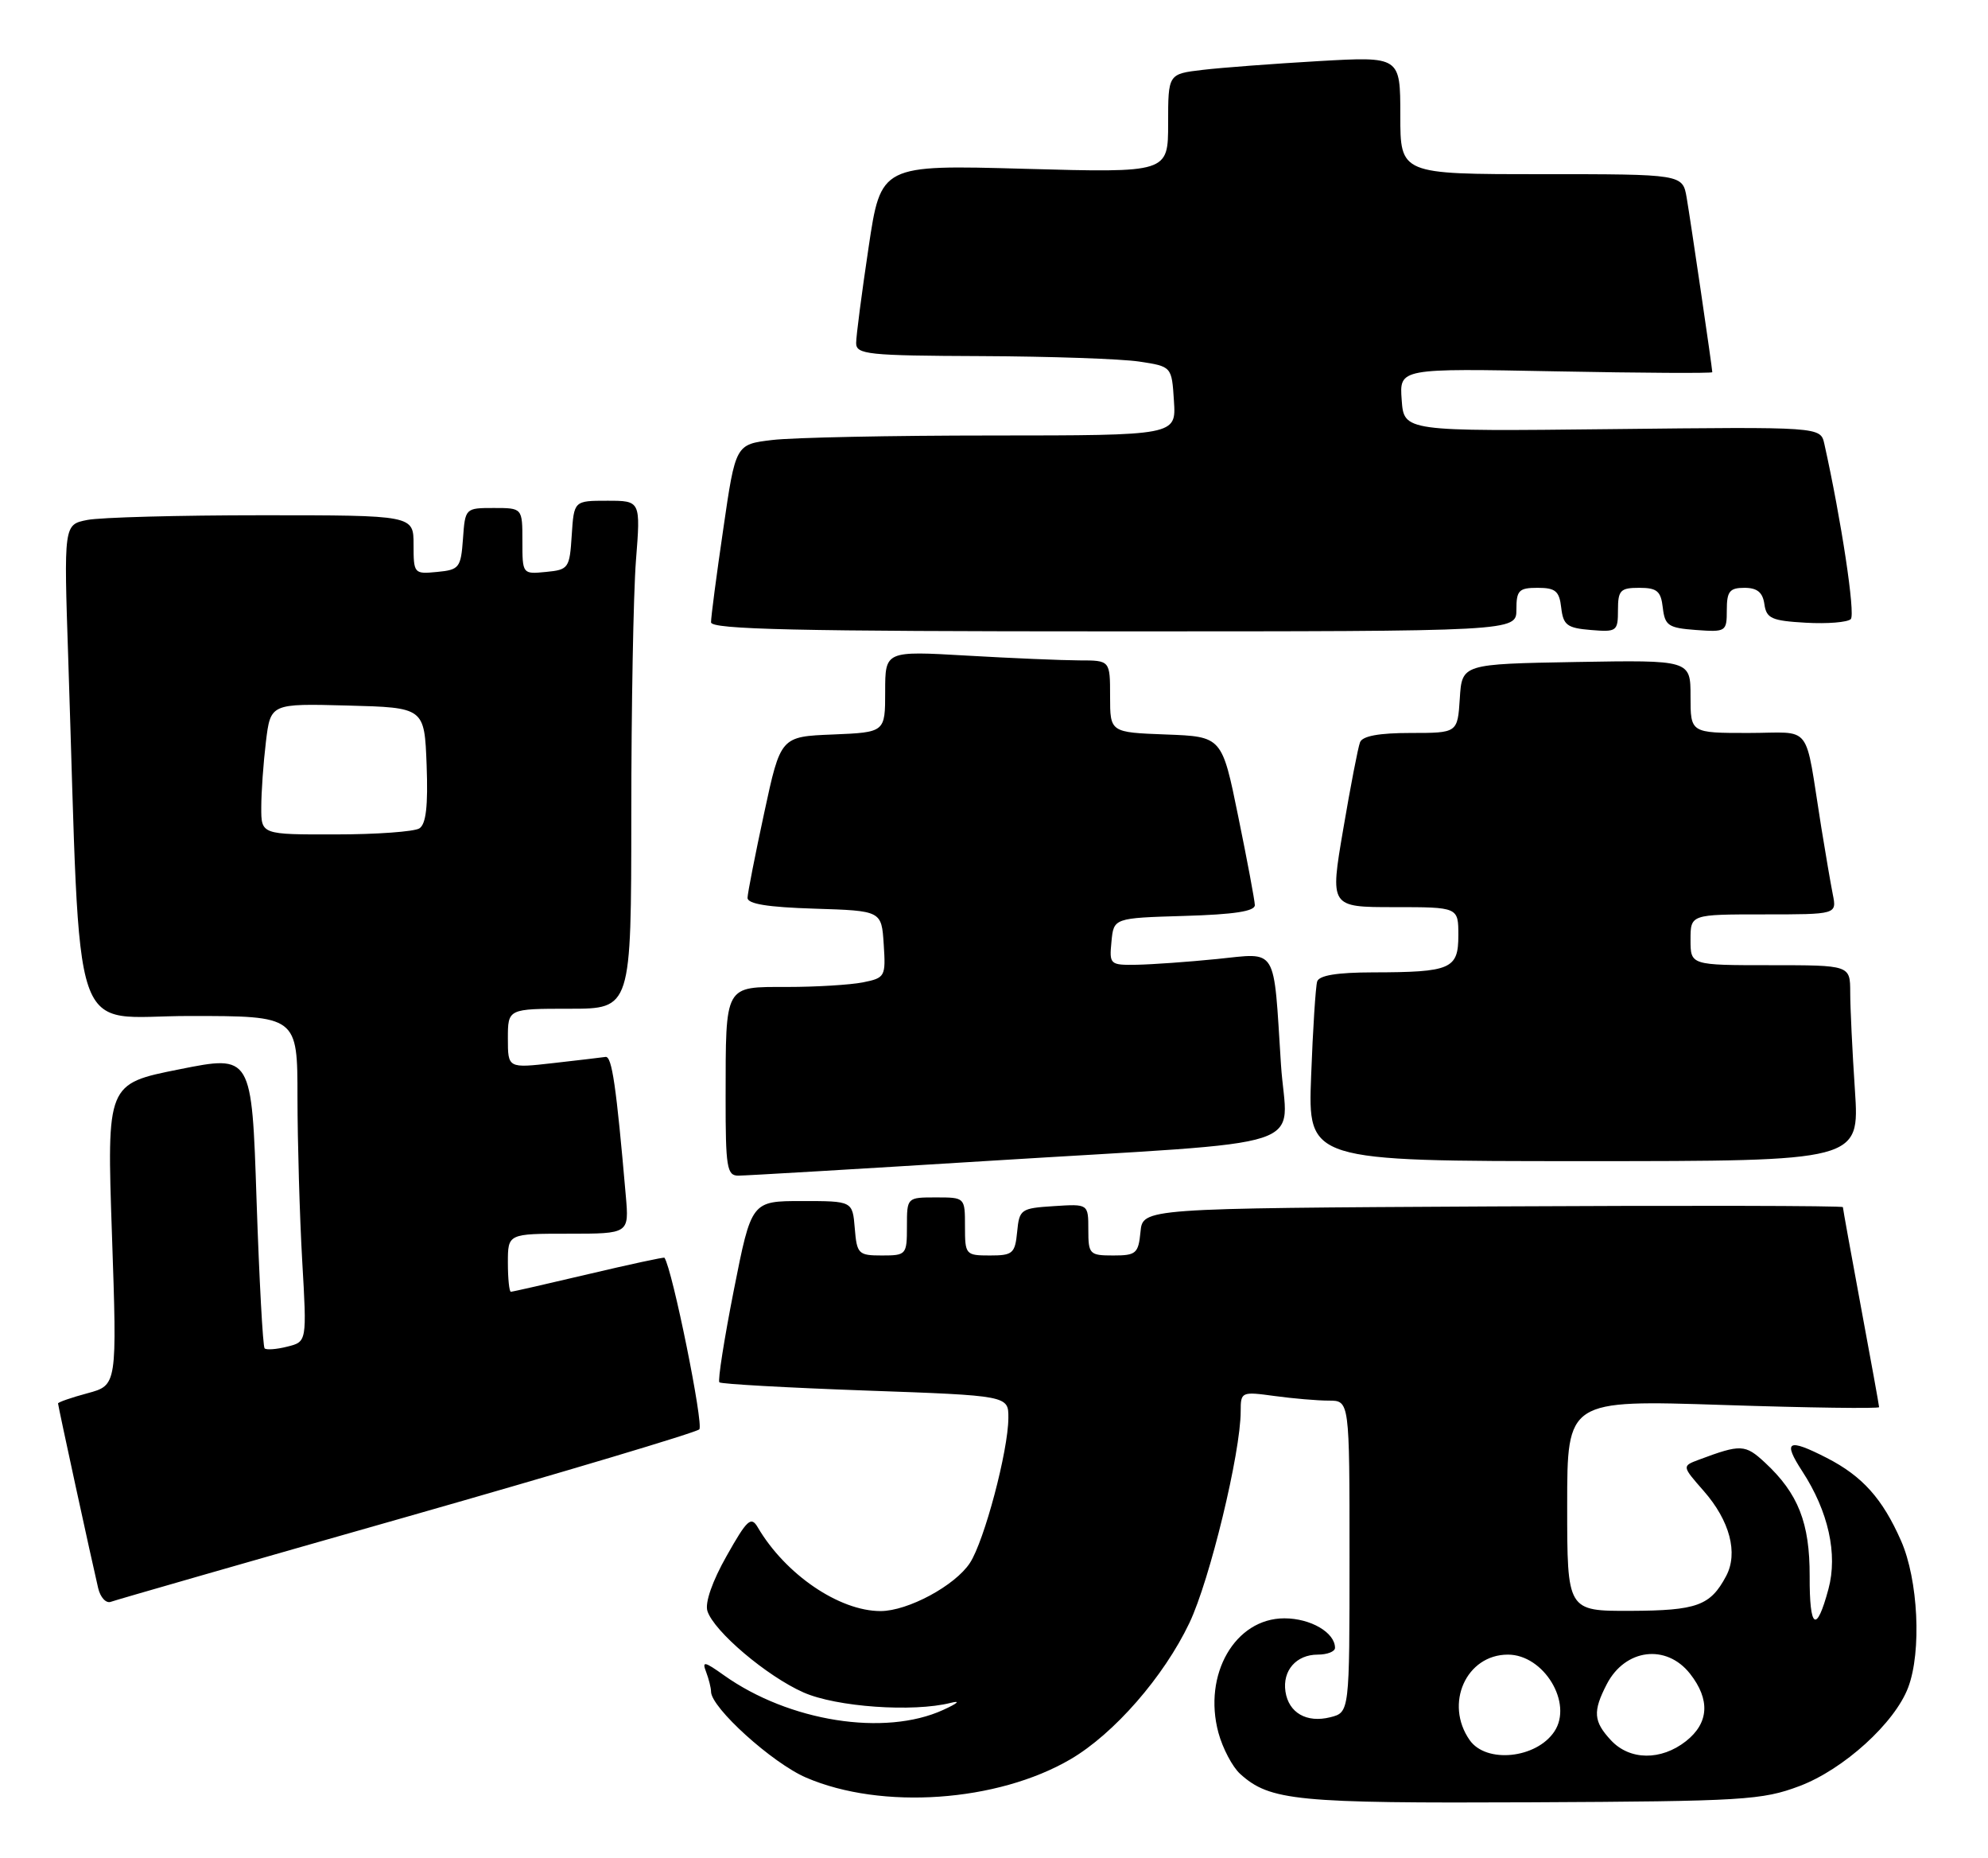 <?xml version="1.0" encoding="UTF-8" standalone="no"?>
<!DOCTYPE svg PUBLIC "-//W3C//DTD SVG 1.1//EN" "http://www.w3.org/Graphics/SVG/1.1/DTD/svg11.dtd" >
<svg xmlns="http://www.w3.org/2000/svg" xmlns:xlink="http://www.w3.org/1999/xlink" version="1.1" viewBox="0 0 274 256">
 <g >
 <path fill="currentColor"
d=" M 248.03 246.11 C 254.12 243.81 261.16 237.41 263.00 232.52 C 264.87 227.57 264.38 217.65 262.01 212.30 C 259.45 206.49 256.68 203.41 251.79 200.90 C 246.40 198.14 245.67 198.54 248.41 202.75 C 252.00 208.26 253.31 214.15 252.01 218.96 C 250.35 225.14 249.39 224.49 249.42 217.19 C 249.44 209.85 247.85 205.80 243.26 201.54 C 240.53 199.01 239.94 198.98 234.16 201.14 C 231.81 202.02 231.81 202.02 234.81 205.44 C 238.42 209.55 239.60 214.02 237.90 217.19 C 235.73 221.26 233.89 221.93 224.75 221.97 C 216.00 222.00 216.00 222.00 216.00 207.45 C 216.00 192.90 216.00 192.90 237.50 193.60 C 249.32 193.99 259.00 194.12 258.99 193.90 C 258.99 193.68 257.86 187.47 256.49 180.10 C 255.12 172.72 254.00 166.53 254.00 166.34 C 254.00 166.14 232.29 166.10 205.75 166.24 C 157.50 166.50 157.50 166.50 157.19 169.75 C 156.90 172.73 156.58 173.00 153.44 173.00 C 150.17 173.00 150.00 172.83 150.00 169.45 C 150.00 165.89 150.00 165.89 145.25 166.20 C 140.70 166.49 140.49 166.63 140.19 169.75 C 139.90 172.73 139.58 173.00 136.44 173.00 C 133.09 173.00 133.00 172.89 133.00 169.00 C 133.00 165.00 133.00 165.00 129.00 165.00 C 125.00 165.00 125.00 165.00 125.00 169.00 C 125.00 172.89 124.91 173.00 121.56 173.00 C 118.31 173.00 118.10 172.80 117.81 169.25 C 117.50 165.50 117.50 165.50 110.53 165.50 C 103.57 165.50 103.57 165.50 101.14 177.78 C 99.81 184.53 98.91 190.25 99.15 190.48 C 99.38 190.71 108.44 191.22 119.29 191.61 C 139.00 192.31 139.00 192.31 138.98 195.40 C 138.96 199.93 135.66 212.35 133.68 215.37 C 131.63 218.50 125.12 222.00 121.36 222.00 C 115.66 222.00 108.24 216.94 104.44 210.46 C 103.52 208.89 102.97 209.39 100.15 214.40 C 98.18 217.87 97.14 220.86 97.50 221.99 C 98.39 224.79 105.68 230.97 110.74 233.21 C 115.27 235.22 125.84 235.96 131.03 234.65 C 132.45 234.29 132.02 234.70 130.00 235.62 C 121.93 239.31 108.74 237.22 99.77 230.84 C 97.09 228.93 96.73 228.86 97.32 230.38 C 97.69 231.36 98.00 232.59 98.00 233.10 C 98.00 235.31 106.45 242.95 111.11 244.95 C 121.51 249.43 137.49 248.31 147.56 242.41 C 153.55 238.90 160.40 231.05 163.93 223.64 C 166.74 217.75 171.00 200.17 171.00 194.46 C 171.00 191.79 171.10 191.74 175.64 192.36 C 178.19 192.71 181.57 193.00 183.14 193.00 C 186.00 193.00 186.00 193.00 186.00 214.48 C 186.00 235.96 186.00 235.96 183.35 236.63 C 180.09 237.45 177.61 236.02 177.17 233.09 C 176.74 230.20 178.66 228.00 181.62 228.00 C 182.93 228.00 184.00 227.58 184.00 227.07 C 184.00 224.96 180.64 223.00 177.02 223.00 C 170.23 223.00 165.77 230.73 167.93 238.76 C 168.52 240.92 169.86 243.47 170.93 244.44 C 175.03 248.15 178.71 248.50 211.04 248.35 C 240.31 248.21 242.88 248.05 248.03 246.11 Z  M 56.00 209.03 C 77.72 202.84 95.90 197.41 96.38 196.96 C 97.02 196.36 92.68 174.92 91.58 173.31 C 91.51 173.21 86.81 174.22 81.14 175.56 C 75.47 176.90 70.64 178.00 70.41 178.00 C 70.19 178.00 70.00 176.20 70.00 174.00 C 70.00 170.00 70.00 170.00 78.35 170.00 C 86.71 170.00 86.71 170.00 86.25 164.75 C 84.94 149.65 84.34 145.51 83.46 145.64 C 82.93 145.72 79.69 146.10 76.25 146.49 C 70.00 147.20 70.00 147.20 70.00 143.10 C 70.00 139.00 70.00 139.00 78.50 139.00 C 87.00 139.00 87.00 139.00 87.01 112.25 C 87.01 97.54 87.30 81.79 87.65 77.25 C 88.30 69.00 88.30 69.00 83.70 69.00 C 79.11 69.00 79.11 69.00 78.80 73.75 C 78.51 78.30 78.37 78.51 75.25 78.81 C 72.01 79.13 72.00 79.11 72.00 74.56 C 72.00 70.00 72.00 70.00 68.06 70.00 C 64.13 70.00 64.11 70.02 63.81 74.25 C 63.52 78.24 63.30 78.52 60.25 78.81 C 57.07 79.12 57.00 79.05 57.00 75.06 C 57.00 71.00 57.00 71.00 36.13 71.00 C 24.64 71.00 13.80 71.29 12.02 71.65 C 8.79 72.29 8.79 72.29 9.41 90.90 C 11.20 145.26 9.41 140.00 26.11 140.00 C 41.00 140.00 41.00 140.00 41.00 151.25 C 41.01 157.44 41.30 167.54 41.65 173.69 C 42.30 184.89 42.30 184.89 39.60 185.56 C 38.12 185.94 36.71 186.04 36.47 185.80 C 36.23 185.56 35.73 176.36 35.36 165.36 C 34.70 145.35 34.70 145.35 24.71 147.35 C 14.72 149.34 14.72 149.34 15.43 170.11 C 16.14 190.88 16.14 190.88 12.07 191.98 C 9.83 192.58 8.00 193.22 8.00 193.39 C 8.00 193.72 12.63 215.03 13.53 218.84 C 13.83 220.13 14.63 220.98 15.29 220.72 C 15.96 220.47 34.27 215.21 56.00 209.03 Z  M 136.00 159.98 C 182.34 157.10 177.33 158.75 176.55 146.67 C 175.49 130.16 176.19 131.30 167.72 132.15 C 163.75 132.55 158.78 132.90 156.69 132.94 C 152.98 133.00 152.88 132.91 153.19 129.75 C 153.50 126.50 153.50 126.50 163.25 126.21 C 170.10 126.01 172.99 125.57 172.95 124.71 C 172.93 124.05 171.90 118.55 170.66 112.50 C 168.42 101.50 168.42 101.50 160.71 101.21 C 153.00 100.92 153.00 100.92 153.00 95.96 C 153.00 91.00 153.00 91.00 148.75 91.00 C 146.41 90.99 139.44 90.70 133.25 90.34 C 122.00 89.69 122.00 89.69 122.00 95.30 C 122.00 100.91 122.00 100.91 114.80 101.21 C 107.59 101.50 107.59 101.50 105.33 112.00 C 104.08 117.78 103.05 123.05 103.03 123.71 C 103.01 124.56 105.81 125.01 112.25 125.21 C 121.50 125.50 121.50 125.50 121.80 130.12 C 122.09 134.58 122.00 134.75 118.92 135.37 C 117.18 135.71 112.48 136.00 108.49 136.00 C 99.78 136.00 100.03 135.54 100.01 151.25 C 100.00 160.83 100.19 162.00 101.75 162.00 C 102.71 162.00 118.12 161.09 136.00 159.98 Z  M 255.66 150.25 C 255.30 144.89 255.01 138.81 255.01 136.75 C 255.00 133.00 255.00 133.00 244.00 133.00 C 233.00 133.00 233.00 133.00 233.00 129.50 C 233.00 126.00 233.00 126.00 243.08 126.00 C 253.16 126.00 253.16 126.00 252.61 123.25 C 252.31 121.74 251.60 117.58 251.02 114.00 C 248.66 99.30 249.98 101.00 240.95 101.00 C 233.00 101.00 233.00 101.00 233.00 95.97 C 233.00 90.95 233.00 90.95 217.25 91.22 C 201.50 91.50 201.50 91.50 201.20 96.25 C 200.89 101.00 200.89 101.00 194.41 101.00 C 190.07 101.00 187.78 101.42 187.45 102.28 C 187.17 102.99 186.13 108.39 185.13 114.28 C 183.30 125.00 183.30 125.00 192.15 125.00 C 201.00 125.00 201.00 125.00 201.00 128.88 C 201.00 133.53 200.00 133.97 189.22 133.99 C 184.28 134.00 181.81 134.40 181.54 135.25 C 181.33 135.94 180.95 141.79 180.71 148.25 C 180.26 160.00 180.26 160.00 218.28 160.00 C 256.30 160.00 256.30 160.00 255.66 150.25 Z  M 209.00 84.00 C 209.00 81.35 209.34 81.00 211.93 81.00 C 214.39 81.00 214.92 81.45 215.18 83.75 C 215.46 86.14 215.99 86.54 219.25 86.81 C 222.83 87.11 223.00 86.99 223.00 84.06 C 223.00 81.34 223.33 81.00 225.93 81.00 C 228.39 81.00 228.92 81.45 229.18 83.75 C 229.47 86.21 229.95 86.53 233.75 86.81 C 237.89 87.11 238.00 87.04 238.00 84.06 C 238.00 81.49 238.39 81.00 240.43 81.00 C 242.19 81.00 242.95 81.62 243.18 83.25 C 243.46 85.22 244.17 85.54 248.89 85.81 C 251.86 85.98 254.65 85.75 255.09 85.31 C 255.74 84.65 253.78 71.65 251.44 61.15 C 250.91 58.81 250.91 58.81 222.21 59.13 C 193.50 59.45 193.50 59.45 193.19 55.10 C 192.87 50.75 192.87 50.75 214.44 51.17 C 226.30 51.40 236.00 51.45 236.00 51.29 C 236.00 50.73 233.03 30.54 232.47 27.25 C 231.91 24.00 231.91 24.00 212.45 24.00 C 193.00 24.00 193.00 24.00 193.00 15.89 C 193.00 7.78 193.00 7.78 181.75 8.42 C 175.56 8.78 168.36 9.32 165.75 9.63 C 161.00 10.19 161.00 10.19 161.00 17.00 C 161.00 23.81 161.00 23.81 141.21 23.26 C 121.41 22.71 121.41 22.71 119.71 34.12 C 118.77 40.40 118.00 46.31 118.00 47.27 C 118.00 48.84 119.58 49.01 135.25 49.07 C 144.74 49.11 154.53 49.45 157.00 49.82 C 161.50 50.50 161.50 50.50 161.80 55.25 C 162.11 60.00 162.11 60.00 136.80 60.01 C 122.89 60.01 109.22 60.29 106.44 60.63 C 101.38 61.23 101.38 61.23 99.69 72.87 C 98.75 79.26 97.99 85.06 98.00 85.75 C 98.00 86.73 109.77 87.00 153.50 87.00 C 209.00 87.00 209.00 87.00 209.00 84.00 Z  M 202.56 239.78 C 199.05 234.77 202.08 228.00 207.83 228.00 C 212.79 228.00 216.84 234.70 214.23 238.60 C 211.74 242.33 204.83 243.03 202.56 239.78 Z  M 222.04 239.81 C 219.62 237.21 219.51 235.84 221.46 232.07 C 223.99 227.19 229.66 226.48 232.93 230.63 C 235.74 234.21 235.54 237.43 232.37 239.93 C 228.93 242.63 224.62 242.58 222.04 239.81 Z  M 36.01 111.25 C 36.01 109.19 36.30 105.12 36.65 102.22 C 37.29 96.94 37.29 96.94 47.89 97.22 C 58.50 97.50 58.50 97.50 58.80 105.41 C 59.01 111.07 58.72 113.56 57.80 114.15 C 57.08 114.60 51.89 114.98 46.25 114.98 C 36.00 115.00 36.00 115.00 36.01 111.25 Z "/>
</g>
</svg>